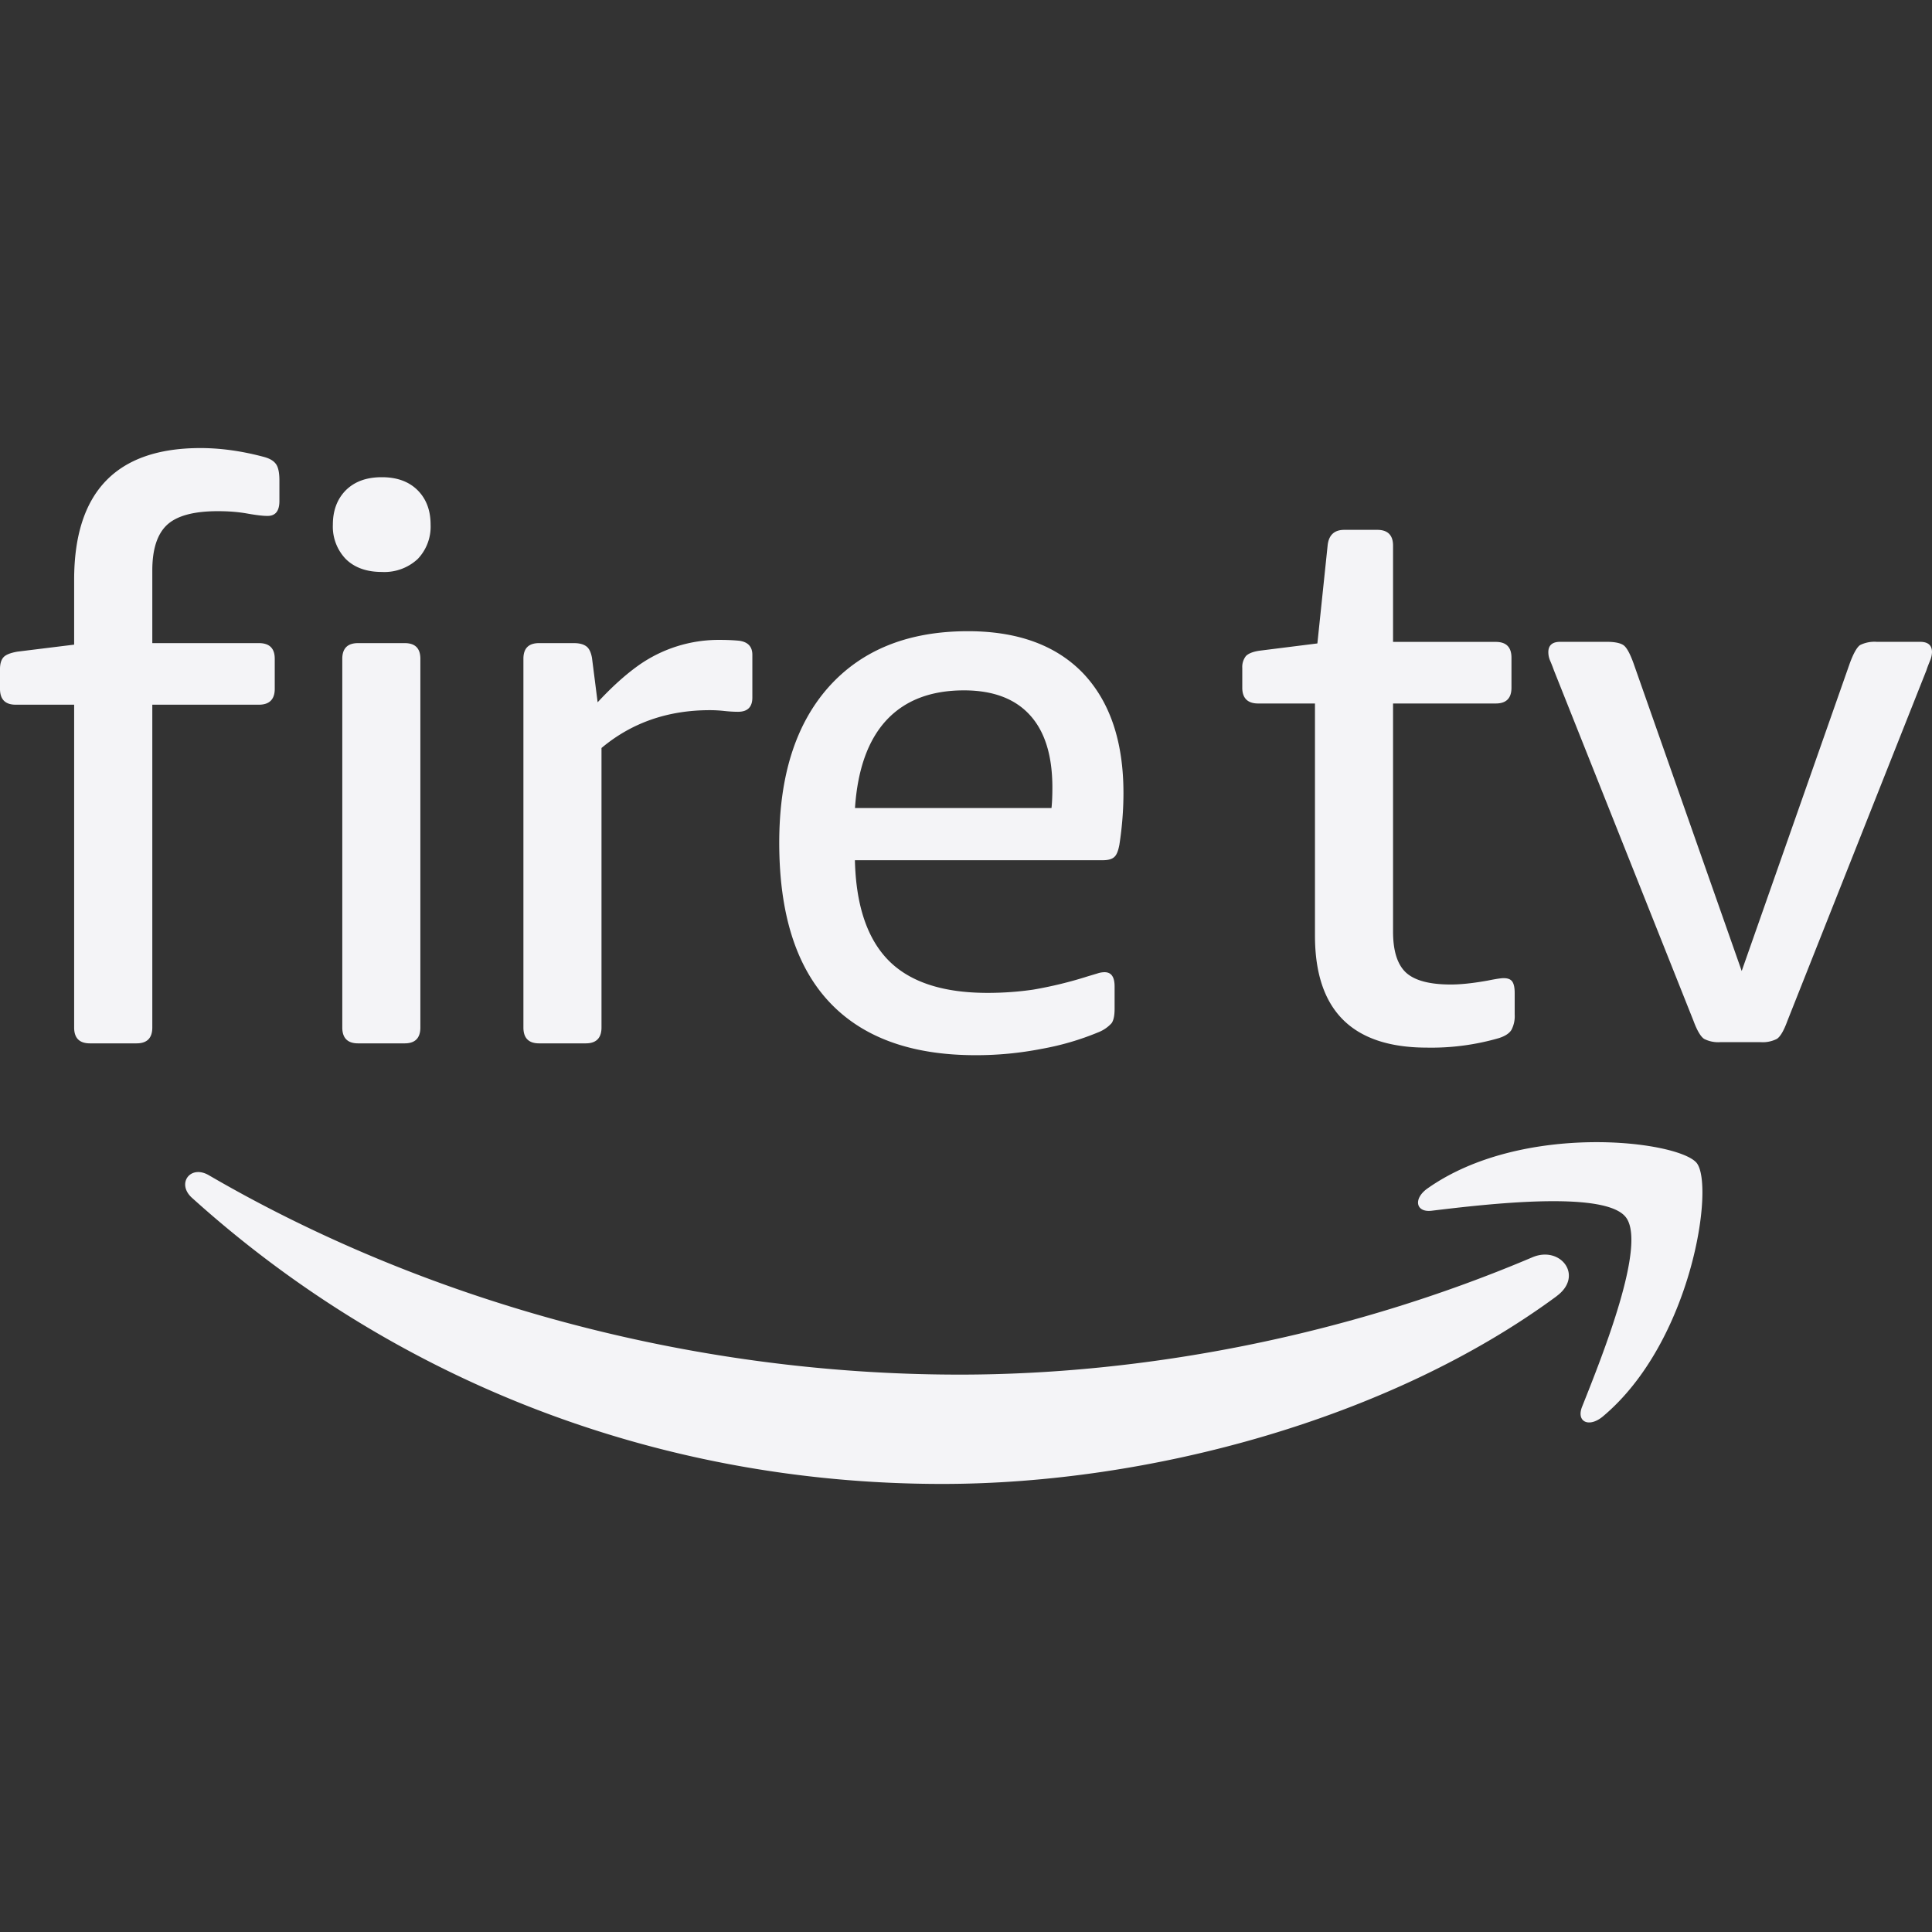 <svg fill="#f4f4f7" viewBox="0 0 24 24">
  <rect x="0" y="0" width="24" height="24" fill="#333333" stroke="none"/>
  <path d="M20.196 15.12c.265.337-.294 1.73-.542 2.353-.077.19.085.266.257.123 1.106-.926 1.39-2.867 1.166-3.149-.226-.277-2.16-.516-3.341.314-.183.127-.151.304.05.279.665-.08 2.147-.257 2.41.08m-.858.981c-2.064 1.523-5.056 2.333-7.632 2.333-3.611 0-6.862-1.334-9.322-3.555-.194-.176-.02-.414.21-.28 2.655 1.545 5.939 2.477 9.328 2.477 2.287 0 4.803-.476 7.115-1.458.348-.147.642.231.3.483m2.034-3.155a.388.388 0 0 1-.201-.04c-.041-.026-.087-.1-.133-.225l-1.734-4.355a1.79 1.79 0 0 0-.046-.117.266.266 0 0 1-.023-.108c0-.084.049-.128.146-.128h.58c.098 0 .165.014.205.04.04.026.082.102.127.226l1.344 3.823 1.343-3.823c.046-.124.089-.2.128-.226a.402.402 0 0 1 .205-.04h.54c.1 0 .148.044.148.128a.3.3 0 0 1-.025.108c-.016.04-.032.078-.044.117l-1.727 4.355c-.045.124-.09.199-.132.225a.388.388 0 0 1-.201.04zm-3.644.068c-.929 0-1.392-.463-1.392-1.392V8.739h-.706c-.13 0-.197-.066-.197-.196v-.246a.22.22 0 0 1 .045-.147c.03-.031.086-.055.171-.067l.717-.09.127-1.215c.013-.13.082-.196.207-.196h.41c.13 0 .196.066.196.196v1.196h1.276c.13 0 .195.065.195.197v.372c0 .13-.064.196-.195.196h-1.276v2.834c0 .243.055.411.162.51.108.098.293.147.555.147.124 0 .277-.016.46-.049.099-.02.164-.03.197-.03.052 0 .088.014.108.044.02.03.029.077.029.142v.266a.366.366 0 0 1-.04.19c-.026.043-.078.078-.157.103a3.018 3.018 0 0 1-.892.118m-4.665-2.976c.006-.052.011-.137.011-.255 0-.399-.094-.698-.28-.901-.186-.204-.46-.306-.818-.306-.412 0-.732.123-.962.369-.228.245-.36.61-.392 1.093zm-.942 3.07c-.803 0-1.411-.222-1.824-.667-.412-.444-.616-1.102-.616-1.972 0-.83.204-1.475.616-1.937.413-.46.988-.691 1.728-.691.62 0 1.098.176 1.432.524.332.351.5.846.5 1.487 0 .21-.017.422-.05.638-.014.077-.034.13-.064.156-.029.027-.077.04-.142.04h-3.08c.013.563.154.977.418 1.245.265.268.674.403 1.23.403.196 0 .385-.014.564-.04a5.04 5.04 0 0 0 .682-.166l.117-.035a.284.284 0 0 1 .09-.016c.085 0 .125.06.125.177v.276c0 .085-.012.144-.037.18a.441.441 0 0 1-.167.114 3.38 3.38 0 0 1-.701.205 4.236 4.236 0 0 1-.82.079m-5.424-.147c-.13 0-.195-.066-.195-.197v-4.58c0-.13.064-.195.195-.195h.432c.064 0 .116.012.153.039.036.025.06.076.072.146l.07.55c.176-.19.343-.34.499-.452a1.725 1.725 0 0 1 1.02-.323c.079 0 .158.003.235.01.112.014.168.072.168.176v.53c0 .117-.058.177-.178.177-.058 0-.114-.004-.17-.01a1.638 1.638 0 0 0-.18-.01c-.524 0-.973.157-1.346.47v3.472c0 .131-.066.197-.195.197zm-2.249 0c-.13 0-.196-.066-.196-.197v-4.58c0-.13.066-.195.196-.195h.579c.13 0 .195.064.195.195v4.58c0 .131-.065.197-.195.197zm.295-5.856c-.19 0-.339-.054-.447-.16a.581.581 0 0 1-.161-.428c0-.176.054-.318.16-.426.11-.109.257-.163.448-.163.189 0 .337.054.446.163.107.108.16.25.16.426a.581.581 0 0 1-.16.427.608.608 0 0 1-.446.161m-3.625 5.856c-.132 0-.197-.066-.197-.197v-4.01H.195c-.13 0-.195-.066-.195-.197v-.245c0-.065.014-.114.043-.147.03-.033.088-.055.173-.07l.705-.087v-.804c0-1.091.523-1.638 1.57-1.638.248 0 .51.036.784.109.072.019.122.047.152.088.029.038.044.107.044.205v.255c0 .124-.048.186-.148.186-.058 0-.14-.01-.248-.029-.11-.02-.23-.03-.369-.03-.3 0-.51.057-.633.172-.121.115-.181.303-.181.564v.903h1.324c.131 0 .197.064.197.195v.373c0 .13-.066.197-.197.197H1.892v4.01c0 .131-.065.197-.196.197Z"/>
</svg>
